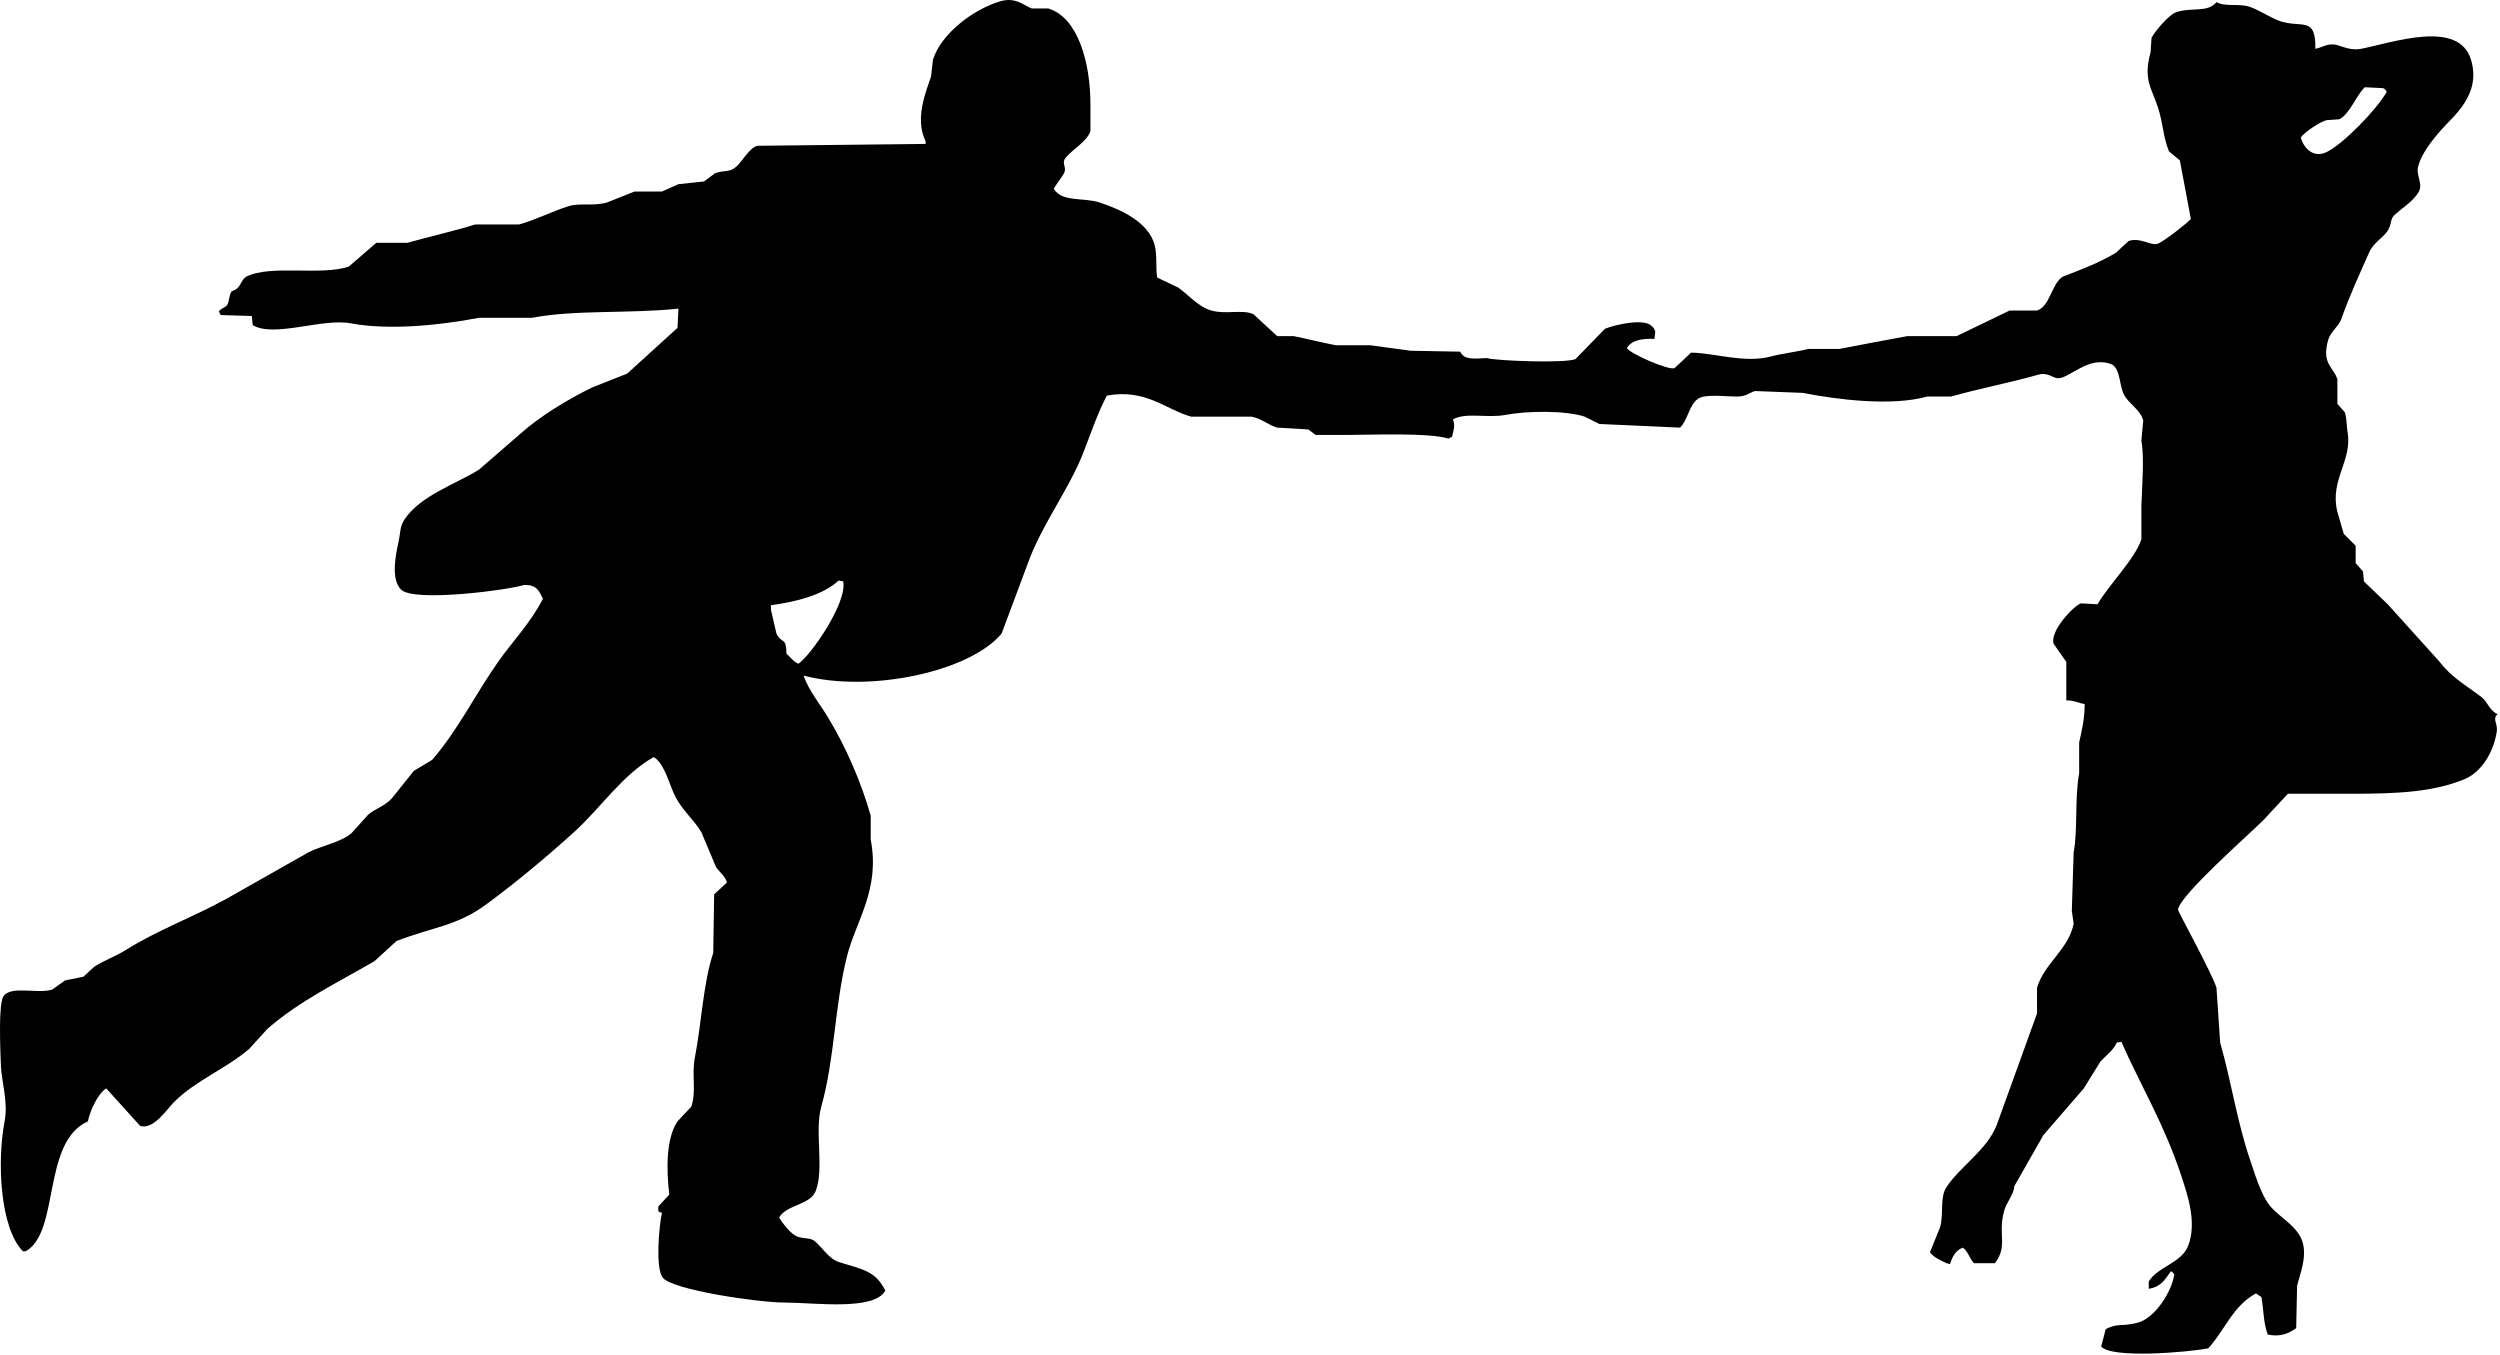 <?xml version="1.0" encoding="UTF-8" standalone="no"?>
<!DOCTYPE svg PUBLIC "-//W3C//DTD SVG 1.1//EN" "http://www.w3.org/Graphics/SVG/1.1/DTD/svg11.dtd">
<svg width="100%" height="100%" viewBox="0 0 286 155" version="1.1" xmlns="http://www.w3.org/2000/svg" xmlns:xlink="http://www.w3.org/1999/xlink" xml:space="preserve" xmlns:serif="http://www.serif.com/" style="fill-rule:evenodd;clip-rule:evenodd;stroke-linejoin:round;stroke-miterlimit:1.414;">
    <g transform="matrix(1,0,0,1,-881.144,-644.005)">
        <path d="M1070.41,682.774C1068.96,682.709 1067.77,682.939 1067.26,683.823C1067.63,684.473 1072.01,686.386 1072.71,686.124C1073.34,685.533 1073.97,684.94 1074.6,684.347C1077.28,684.368 1080.76,685.614 1083.81,684.765C1084.74,684.506 1087.07,684.183 1088,683.925C1089.19,683.925 1090.38,683.925 1091.56,683.925C1093.83,683.468 1096.83,682.936 1099.31,682.462C1101.2,682.462 1103.08,682.462 1104.97,682.462C1106.99,681.484 1109.02,680.507 1111.04,679.532C1112.09,679.532 1113.14,679.532 1114.18,679.532C1115.68,679.055 1115.84,676.456 1117.12,675.655C1119.45,674.755 1121.13,674.134 1123.19,672.934C1123.68,672.481 1124.17,672.025 1124.66,671.573C1126.04,671.119 1127.14,672.16 1128.01,671.886C1128.73,671.577 1131.21,669.671 1131.78,669.058C1131.36,666.825 1130.94,664.592 1130.52,662.36C1130.1,662.009 1129.69,661.661 1129.27,661.313C1128.57,659.557 1128.62,658.149 1128.01,656.286C1127.29,654.067 1126.3,653.082 1127.17,650.006C1127.21,649.448 1127.24,648.888 1127.28,648.329C1127.68,647.577 1129.27,645.677 1130.1,645.4C1131.89,644.804 1133.68,645.498 1134.71,644.247C1135.66,644.812 1137.28,644.381 1138.48,644.772C1139.53,645.111 1141.09,646.147 1142.04,646.445C1144.54,647.228 1146.08,645.846 1146.02,649.587C1146.78,649.466 1147.46,648.866 1148.54,649.166C1149.16,649.339 1150.11,649.812 1151.26,649.587C1154.9,648.876 1162.43,646.184 1163.83,650.845C1165.03,654.865 1161.8,657.276 1160.38,658.906C1159.47,659.941 1158.04,661.71 1157.75,663.197C1157.58,664.11 1158.33,665.042 1157.86,665.922C1157.3,666.965 1156.01,667.756 1155.14,668.537C1154.56,669.058 1154.8,669.422 1154.4,670.215C1153.94,671.13 1152.7,671.696 1152.2,672.831C1151.01,675.527 1150.01,677.629 1148.96,680.576C1148.69,681.324 1147.75,681.971 1147.49,682.884C1146.71,685.62 1148.06,685.948 1148.54,687.382C1148.54,688.326 1148.54,689.267 1148.54,690.209C1148.82,690.524 1149.1,690.837 1149.38,691.153C1149.62,691.804 1149.61,692.896 1149.69,693.35C1150.33,696.658 1147.62,698.882 1148.54,702.564C1148.78,703.402 1149.03,704.239 1149.27,705.077C1149.72,705.531 1150.18,705.983 1150.63,706.437C1150.63,707.1 1150.63,707.764 1150.63,708.426C1150.91,708.742 1151.19,709.054 1151.47,709.371C1151.51,709.754 1151.54,710.137 1151.58,710.521C1152.48,711.393 1153.39,712.267 1154.3,713.135C1156.25,715.3 1158.21,717.465 1160.16,719.627C1161.6,721.5 1163.09,722.288 1164.98,723.71C1165.73,724.269 1165.94,725.323 1166.87,725.7C1166.2,726.338 1166.95,726.674 1166.76,727.794C1166.39,730.08 1165.02,732.335 1163.1,733.134C1159.55,734.613 1155.4,734.811 1150.32,734.811C1147.84,734.811 1145.36,734.811 1142.88,734.811C1141.94,735.823 1141,736.834 1140.06,737.846C1138.39,739.511 1130.72,746.232 1130.32,748.001C1130.32,748.037 1130.32,748.07 1130.32,748.105C1130.3,748.264 1134.24,755.431 1134.71,757.005C1134.85,759.097 1134.99,761.193 1135.13,763.286C1136.37,767.567 1137.05,772.238 1138.48,776.477C1139.05,778.143 1139.8,780.754 1140.89,782.028C1142,783.315 1144.02,784.309 1144.56,786.109C1145.1,787.933 1144.18,789.936 1143.93,791.133C1143.89,792.741 1143.86,794.345 1143.83,795.949C1142.99,796.536 1142.05,796.986 1140.58,796.68C1140.07,795.366 1140.12,793.9 1139.85,792.389C1139.63,792.251 1139.43,792.111 1139.22,791.97C1136.55,793.439 1135.72,796.113 1133.77,798.252C1131.39,798.715 1122.68,799.444 1121.52,798.045C1121.69,797.38 1121.87,796.718 1122.04,796.053C1123.4,795.34 1123.9,795.794 1125.7,795.322C1127.65,794.811 1129.59,791.824 1129.89,789.773C1129.79,789.669 1129.69,789.562 1129.58,789.46C1129.55,789.46 1129.51,789.46 1129.48,789.46C1128.77,790.426 1128.41,791.195 1126.96,791.448C1126.96,791.171 1126.96,790.89 1126.96,790.61C1127.99,788.904 1130.69,788.518 1131.47,786.525C1132.52,783.812 1131.36,780.578 1130.63,778.358C1128.7,772.568 1126.15,768.41 1123.82,763.18C1123.64,763.214 1123.47,763.249 1123.3,763.284C1122.89,764.205 1122.03,764.772 1121.41,765.482C1120.78,766.494 1120.15,767.507 1119.53,768.518C1117.99,770.296 1116.45,772.08 1114.91,773.859C1113.8,775.812 1112.68,777.767 1111.57,779.72C1111.6,780.48 1110.66,781.616 1110.41,782.548C1109.66,785.38 1110.89,786.432 1109.37,788.514C1108.56,788.514 1107.76,788.514 1106.96,788.514C1106.44,787.958 1106.32,787.205 1105.7,786.735C1104.89,787.024 1104.48,787.773 1104.23,788.62C1104.1,788.586 1103.96,788.552 1103.82,788.515C1103.1,788.148 1102.39,787.881 1101.93,787.26C1102.32,786.318 1102.7,785.376 1103.08,784.433C1103.54,782.859 1103.03,781.018 1103.81,779.826C1105.41,777.41 1108.43,775.603 1109.57,772.705C1111.11,768.451 1112.65,764.191 1114.18,759.935C1114.18,758.956 1114.18,757.979 1114.18,757.003C1115,754.218 1117.79,752.623 1118.37,749.675C1118.3,749.185 1118.23,748.696 1118.16,748.207C1118.23,745.975 1118.3,743.738 1118.37,741.508C1118.85,739.05 1118.48,735.156 1119,732.501C1119,731.315 1119,730.13 1119,728.942C1119.28,727.652 1119.63,726.33 1119.63,724.546C1118.82,724.42 1118.57,724.149 1117.53,724.128C1117.53,722.662 1117.53,721.194 1117.53,719.729C1117.05,719.033 1116.56,718.334 1116.07,717.637C1115.65,716.134 1118.44,713.251 1119.21,713.03C1119.84,713.065 1120.46,713.1 1121.1,713.133C1122.4,710.889 1125.39,707.947 1126.12,705.699C1126.12,704.41 1126.12,703.118 1126.12,701.829C1126.21,699.421 1126.46,696.332 1126.12,694.396C1126.19,693.627 1126.26,692.858 1126.33,692.089C1125.97,690.844 1124.69,690.211 1124.13,689.159C1123.57,688.092 1123.75,686.335 1122.77,685.704C1120.04,684.586 1117.87,687.396 1116.49,687.274C1116.03,687.233 1115.35,686.583 1114.39,686.853C1111.23,687.752 1107.56,688.461 1104.34,689.368C1103.43,689.368 1102.52,689.368 1101.62,689.368C1097.54,690.516 1091.26,689.716 1087.37,688.949C1085.56,688.879 1083.74,688.809 1081.92,688.739C1081.27,688.928 1080.95,689.348 1079.93,689.368C1078.61,689.393 1076.1,689.013 1075.33,689.682C1074.39,690.338 1074.2,692.13 1073.34,692.925C1070.27,692.786 1067.19,692.647 1064.12,692.508C1063.56,692.228 1063.01,691.951 1062.44,691.67C1060.1,690.919 1055.68,691.027 1053.44,691.459C1051.26,691.883 1048.89,691.131 1047.36,691.985C1047.64,692.644 1047.44,693.227 1047.26,693.972C1047.12,694.042 1046.98,694.112 1046.84,694.18C1044.58,693.464 1037.85,693.765 1035.11,693.765C1033.96,693.765 1032.8,693.765 1031.65,693.765C1031.38,693.553 1031.09,693.344 1030.82,693.135C1029.63,693.066 1028.44,692.996 1027.25,692.924C1026.27,692.637 1025.48,691.901 1024.32,691.669C1022.02,691.669 1019.71,691.669 1017.41,691.669C1014.47,690.84 1012.24,688.452 1007.77,689.26C1006.69,691.291 1005.93,693.625 1005.05,695.858C1003.45,699.904 1000.61,703.651 998.976,707.796C997.893,710.691 996.81,713.589 995.728,716.483C992.091,720.872 980.618,723.281 973.106,721.3C973.106,721.336 973.106,721.368 973.106,721.404C973.763,723.137 974.934,724.531 975.831,726.011C977.846,729.337 979.621,733.323 980.752,737.317C980.752,738.224 980.752,739.13 980.752,740.039C981.856,745.796 979.065,749.317 978.029,753.441C976.618,759.067 976.65,765.087 975.097,770.611C974.308,773.416 975.451,777.64 974.468,780.243C973.858,781.861 971.141,781.803 970.28,783.28C970.677,783.968 971.618,785.2 972.374,785.477C973.144,785.763 973.819,785.551 974.363,786.003C975.283,786.759 975.915,788.009 977.191,788.408C979.831,789.233 981.298,789.385 982.427,791.653C981.149,794 974.292,793.017 970.802,793.015C967.968,793.012 958.127,791.592 956.977,790.187C956.067,789.077 956.571,784.026 956.872,782.755C956.352,782.601 956.468,782.644 956.454,782.024C956.872,781.569 957.293,781.115 957.712,780.662C957.348,777.643 957.364,774.198 958.652,772.285C959.176,771.727 959.701,771.169 960.225,770.61C960.842,768.769 960.239,767.036 960.643,764.957C961.394,761.086 961.604,756.384 962.738,753.022C962.774,750.787 962.808,748.554 962.843,746.321C963.33,745.867 963.822,745.414 964.309,744.96C964.085,744.167 963.441,743.798 963.052,743.181C962.493,741.854 961.935,740.529 961.375,739.2C960.586,737.87 959.236,736.721 958.442,735.222C957.766,733.947 957.17,731.302 955.929,730.616C952.426,732.557 949.83,736.457 946.923,739.097C943.738,741.989 940.215,744.933 936.764,747.472C933.41,749.942 930.695,750.042 926.498,751.66C925.66,752.427 924.823,753.198 923.984,753.964C919.66,756.471 915.359,758.534 911.732,761.712C911.032,762.479 910.334,763.247 909.637,764.013C906.935,766.313 903.533,767.602 901.048,770.086C900.261,770.874 898.703,773.297 897.174,772.808C895.882,771.376 894.59,769.948 893.299,768.517C892.376,769.076 891.431,771.05 891.202,772.286C885.909,774.669 888.029,784.945 884.082,787.153C883.976,787.153 883.872,787.153 883.768,787.153C881.172,784.536 880.771,776.949 881.672,772.286C882.096,770.094 881.314,767.626 881.252,766.005C881.193,764.421 880.919,758.693 881.567,757.943C882.474,756.726 885.494,757.747 887.119,757.21C887.606,756.86 888.098,756.51 888.585,756.164C889.281,756.024 889.981,755.883 890.68,755.744C891.099,755.359 891.518,754.976 891.937,754.594C893.065,753.865 894.421,753.386 895.498,752.707C899.166,750.405 903.158,748.965 907.019,746.845C910.161,745.064 913.303,743.283 916.443,741.507C917.948,740.738 920.13,740.383 921.368,739.307C921.997,738.61 922.625,737.912 923.252,737.213C924.148,736.457 925.21,736.199 925.976,735.329C926.814,734.281 927.651,733.234 928.49,732.188C929.186,731.767 929.886,731.349 930.585,730.931C933.512,727.565 935.531,723.413 938.125,719.727C939.823,717.316 941.798,715.33 943.258,712.504C942.818,711.603 942.544,710.871 941.059,710.932C939.369,711.494 928.504,712.929 927.024,711.457C925.869,710.309 926.376,707.626 926.711,706.117C926.992,704.84 926.861,704.259 927.444,703.395C929.255,700.713 933.113,699.465 935.925,697.743C937.497,696.38 939.068,695.018 940.638,693.659C942.921,691.608 946.081,689.704 948.912,688.319C950.24,687.797 951.566,687.272 952.891,686.748C954.812,685.004 956.733,683.26 958.651,681.511C958.687,680.782 958.722,680.047 958.758,679.314C953.231,679.905 946.903,679.416 942,680.363C939.974,680.363 937.949,680.363 935.924,680.363C931.071,681.3 925.417,681.774 921.263,680.992C918.023,680.38 912.49,682.665 910.055,681.2C910.021,680.851 909.987,680.502 909.951,680.154C908.764,680.119 907.579,680.083 906.391,680.048C906.322,679.91 906.251,679.771 906.183,679.63C906.424,679.258 906.913,679.21 907.124,678.899C907.408,678.473 907.313,677.797 907.646,677.326C908.811,676.953 908.523,676.206 909.322,675.651C912.185,674.236 917.834,675.588 921.051,674.501C922.1,673.592 923.148,672.686 924.196,671.78C925.381,671.78 926.569,671.78 927.757,671.78C930.112,671.115 933.299,670.381 935.507,669.683C937.182,669.683 938.858,669.683 940.533,669.683C942.512,669.127 944.454,668.123 946.189,667.592C947.517,667.181 948.975,667.625 950.587,667.17C951.634,666.753 952.681,666.333 953.728,665.916C954.776,665.916 955.824,665.916 956.87,665.916C957.499,665.635 958.128,665.357 958.758,665.076C959.734,664.972 960.71,664.869 961.688,664.763C962.11,664.449 962.529,664.135 962.946,663.821C964.131,663.428 964.592,663.751 965.356,663.089C966.091,662.449 966.796,661.002 967.763,660.682C974.188,660.612 980.612,660.541 987.034,660.471C987.034,660.366 987.034,660.263 987.034,660.158C985.763,657.576 987.063,654.542 987.663,652.724C987.73,652.095 987.803,651.467 987.874,650.84C988.8,647.844 992.556,645.017 995.623,644.14C997.382,643.634 998.362,644.698 999.184,644.975C999.813,644.975 1000.44,644.975 1001.07,644.975C1004.45,645.996 1005.89,651.12 1005.89,655.969C1005.89,656.983 1005.89,657.994 1005.89,659.006C1005.48,660.222 1003.82,661.099 1003.06,662.041C1002.57,662.64 1003.1,662.983 1002.95,663.611C1002.86,664.032 1001.97,665.041 1001.7,665.599C1002.61,667.166 1005.11,666.565 1006.94,667.169C1009.37,667.976 1012.51,669.399 1013.22,671.986C1013.56,673.231 1013.33,674.746 1013.53,675.757C1014.34,676.14 1015.14,676.523 1015.94,676.908C1017.09,677.714 1018.21,679.095 1019.71,679.526C1021.4,680.008 1023.24,679.371 1024.53,679.942C1025.44,680.781 1026.34,681.619 1027.25,682.456C1027.88,682.456 1028.51,682.456 1029.14,682.456C1030.49,682.729 1032.44,683.21 1033.96,683.503C1035.28,683.503 1036.61,683.503 1037.93,683.503C1039.47,683.712 1041.01,683.919 1042.54,684.131C1044.43,684.166 1046.31,684.2 1048.2,684.235C1048.63,685.218 1049.84,685.032 1051.24,684.968C1052.26,685.294 1060.43,685.589 1061.39,685.073C1062.51,683.918 1063.63,682.767 1064.75,681.618C1065.94,681.13 1069.28,680.396 1070.09,681.303C1070.36,681.498 1070.36,681.613 1070.51,681.932C1070.48,682.217 1070.44,682.497 1070.41,682.774ZM1151.68,653.985C1150.67,654.926 1149.99,657.04 1148.75,657.648C1148.26,657.682 1147.77,657.718 1147.28,657.753C1146.5,657.982 1144.79,659.1 1144.35,659.739C1144.65,660.839 1145.71,662.151 1147.28,661.417C1149.22,660.504 1153.14,656.418 1154.19,654.506C1154.02,654.238 1154.07,654.252 1153.77,654.09C1153.08,654.053 1152.38,654.019 1151.68,653.985ZM977.091,710.415C975.27,712.073 972.369,712.826 969.339,713.243C969.339,713.416 969.339,713.594 969.339,713.764C969.547,714.673 969.759,715.578 969.968,716.487C970.6,717.758 971.076,716.763 971.118,718.791C971.617,719.22 971.83,719.63 972.481,719.942C973.949,718.924 978.071,712.963 977.614,710.521C977.44,710.484 977.264,710.451 977.091,710.415Z"/>
    </g>
</svg>
